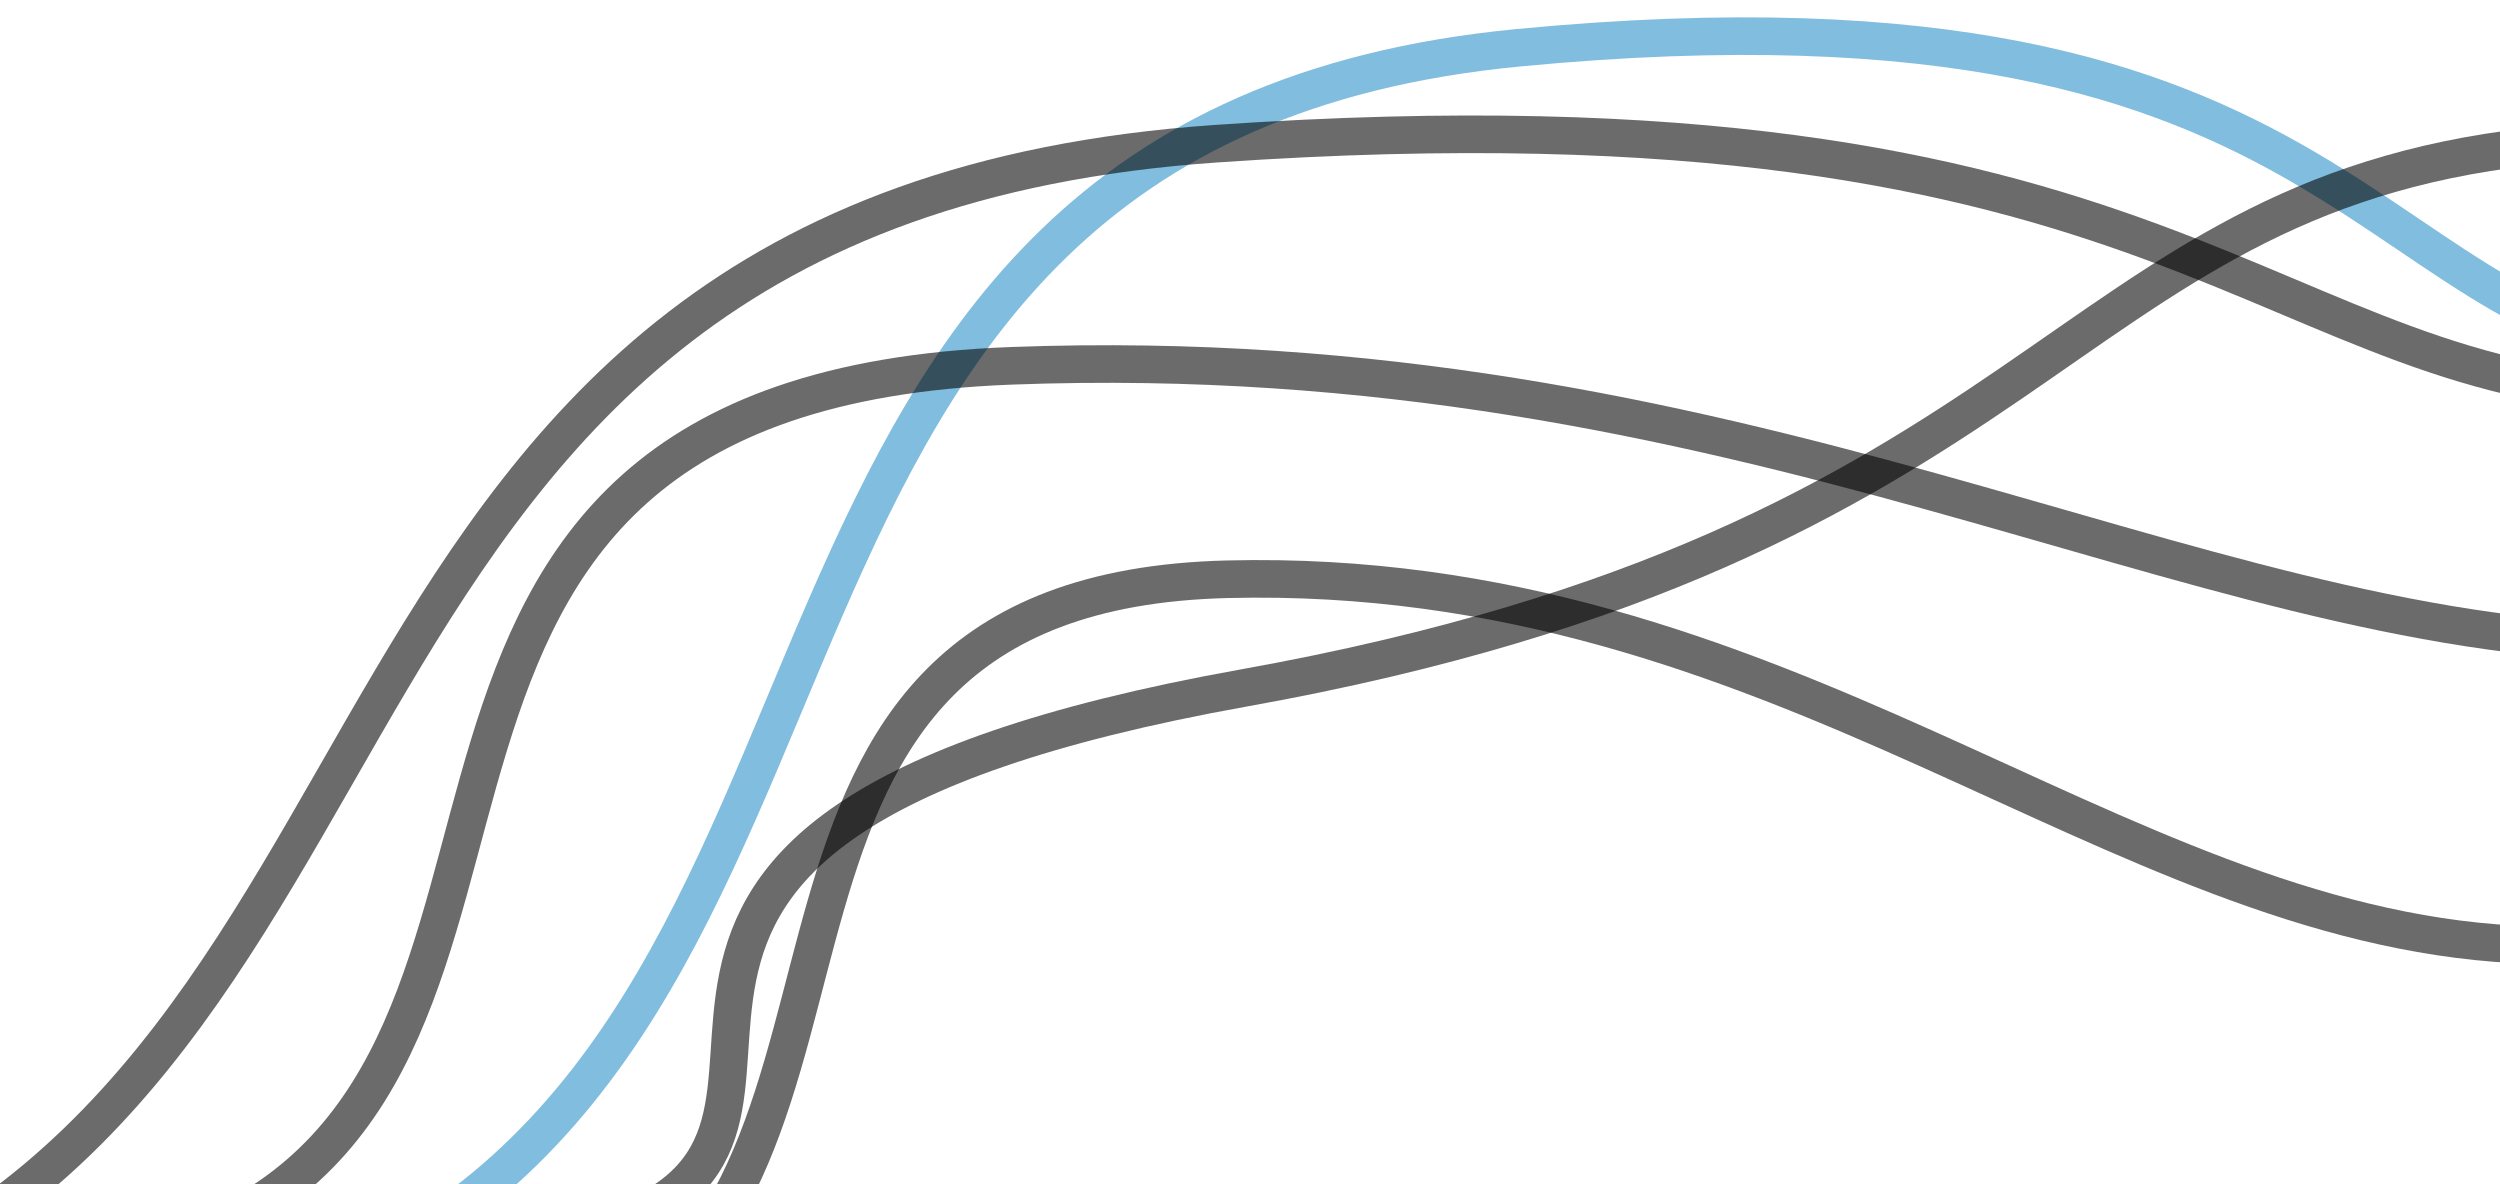 <?xml version="1.0" encoding="UTF-8" standalone="no"?>
<svg
   width="133"
   height="63"
   viewBox="0 0 133 63"
   fill="none"
   version="1.1"
   id="svg5"
   sodipodi:docname="speaker_background.svg"
   inkscape:version="1.3.2 (1:1.3.2+202311252150+091e20ef0f)"
   xmlns:inkscape="http://www.inkscape.org/namespaces/inkscape"
   xmlns:sodipodi="http://sodipodi.sourceforge.net/DTD/sodipodi-0.dtd"
   xmlns="http://www.w3.org/2000/svg"
   xmlns:svg="http://www.w3.org/2000/svg">
  <defs
     id="defs5" />
  <sodipodi:namedview
     id="namedview5"
     pagecolor="#ffffff"
     bordercolor="#000000"
     borderopacity="0.25"
     inkscape:showpageshadow="2"
     inkscape:pageopacity="0.0"
     inkscape:pagecheckerboard="0"
     inkscape:deskcolor="#d1d1d1"
     inkscape:zoom="3.0756487"
     inkscape:cx="109.73295"
     inkscape:cy="22.434292"
     inkscape:window-width="1920"
     inkscape:window-height="1016"
     inkscape:window-x="0"
     inkscape:window-y="0"
     inkscape:window-maximized="1"
     inkscape:current-layer="svg5" />
  <path
     d="M 31.051,71.281 C 49.28,62.941 35.733,31.55 65.288,30.816 94.851,30.082 112.116,49.099 133.769,50.238"
     stroke="#000000"
     stroke-opacity="0.58"
     stroke-width="2"
     id="path1" />
  <path
     d="M 16.451,68.604 C 49.521,55.681 35.138,6.912 80.784,2.54 126.431,-1.832 125.339,18.423 145.119,19.283"
     stroke="#81bdde"
     stroke-width="2"
     id="path2" />
  <path
     d="M 31.962,65.39 C 48.55,60.268 23.405,44.269 66.184,36.597 108.97,28.924 109.384,10.654 134.634,7.798"
     stroke="#000000"
     stroke-opacity="0.58"
     stroke-width="2"
     id="path3" />
  <path
     d="M 10.603,65.658 C 33.061,56.477 14.81,20.909 53.841,19.46 92.872,18.01 116.368,33.821 140.317,34.194"
     stroke="#000000"
     stroke-opacity="0.58"
     stroke-width="2"
     id="path4" />
  <path
     d="M -12.468,70.35 C 24.821,59.253 13.256,11.205 64.689,7.645 116.121,4.086 120.305,20.671 141.846,21.038"
     stroke="#000000"
     stroke-opacity="0.58"
     stroke-width="2"
     id="path5" />
</svg>
